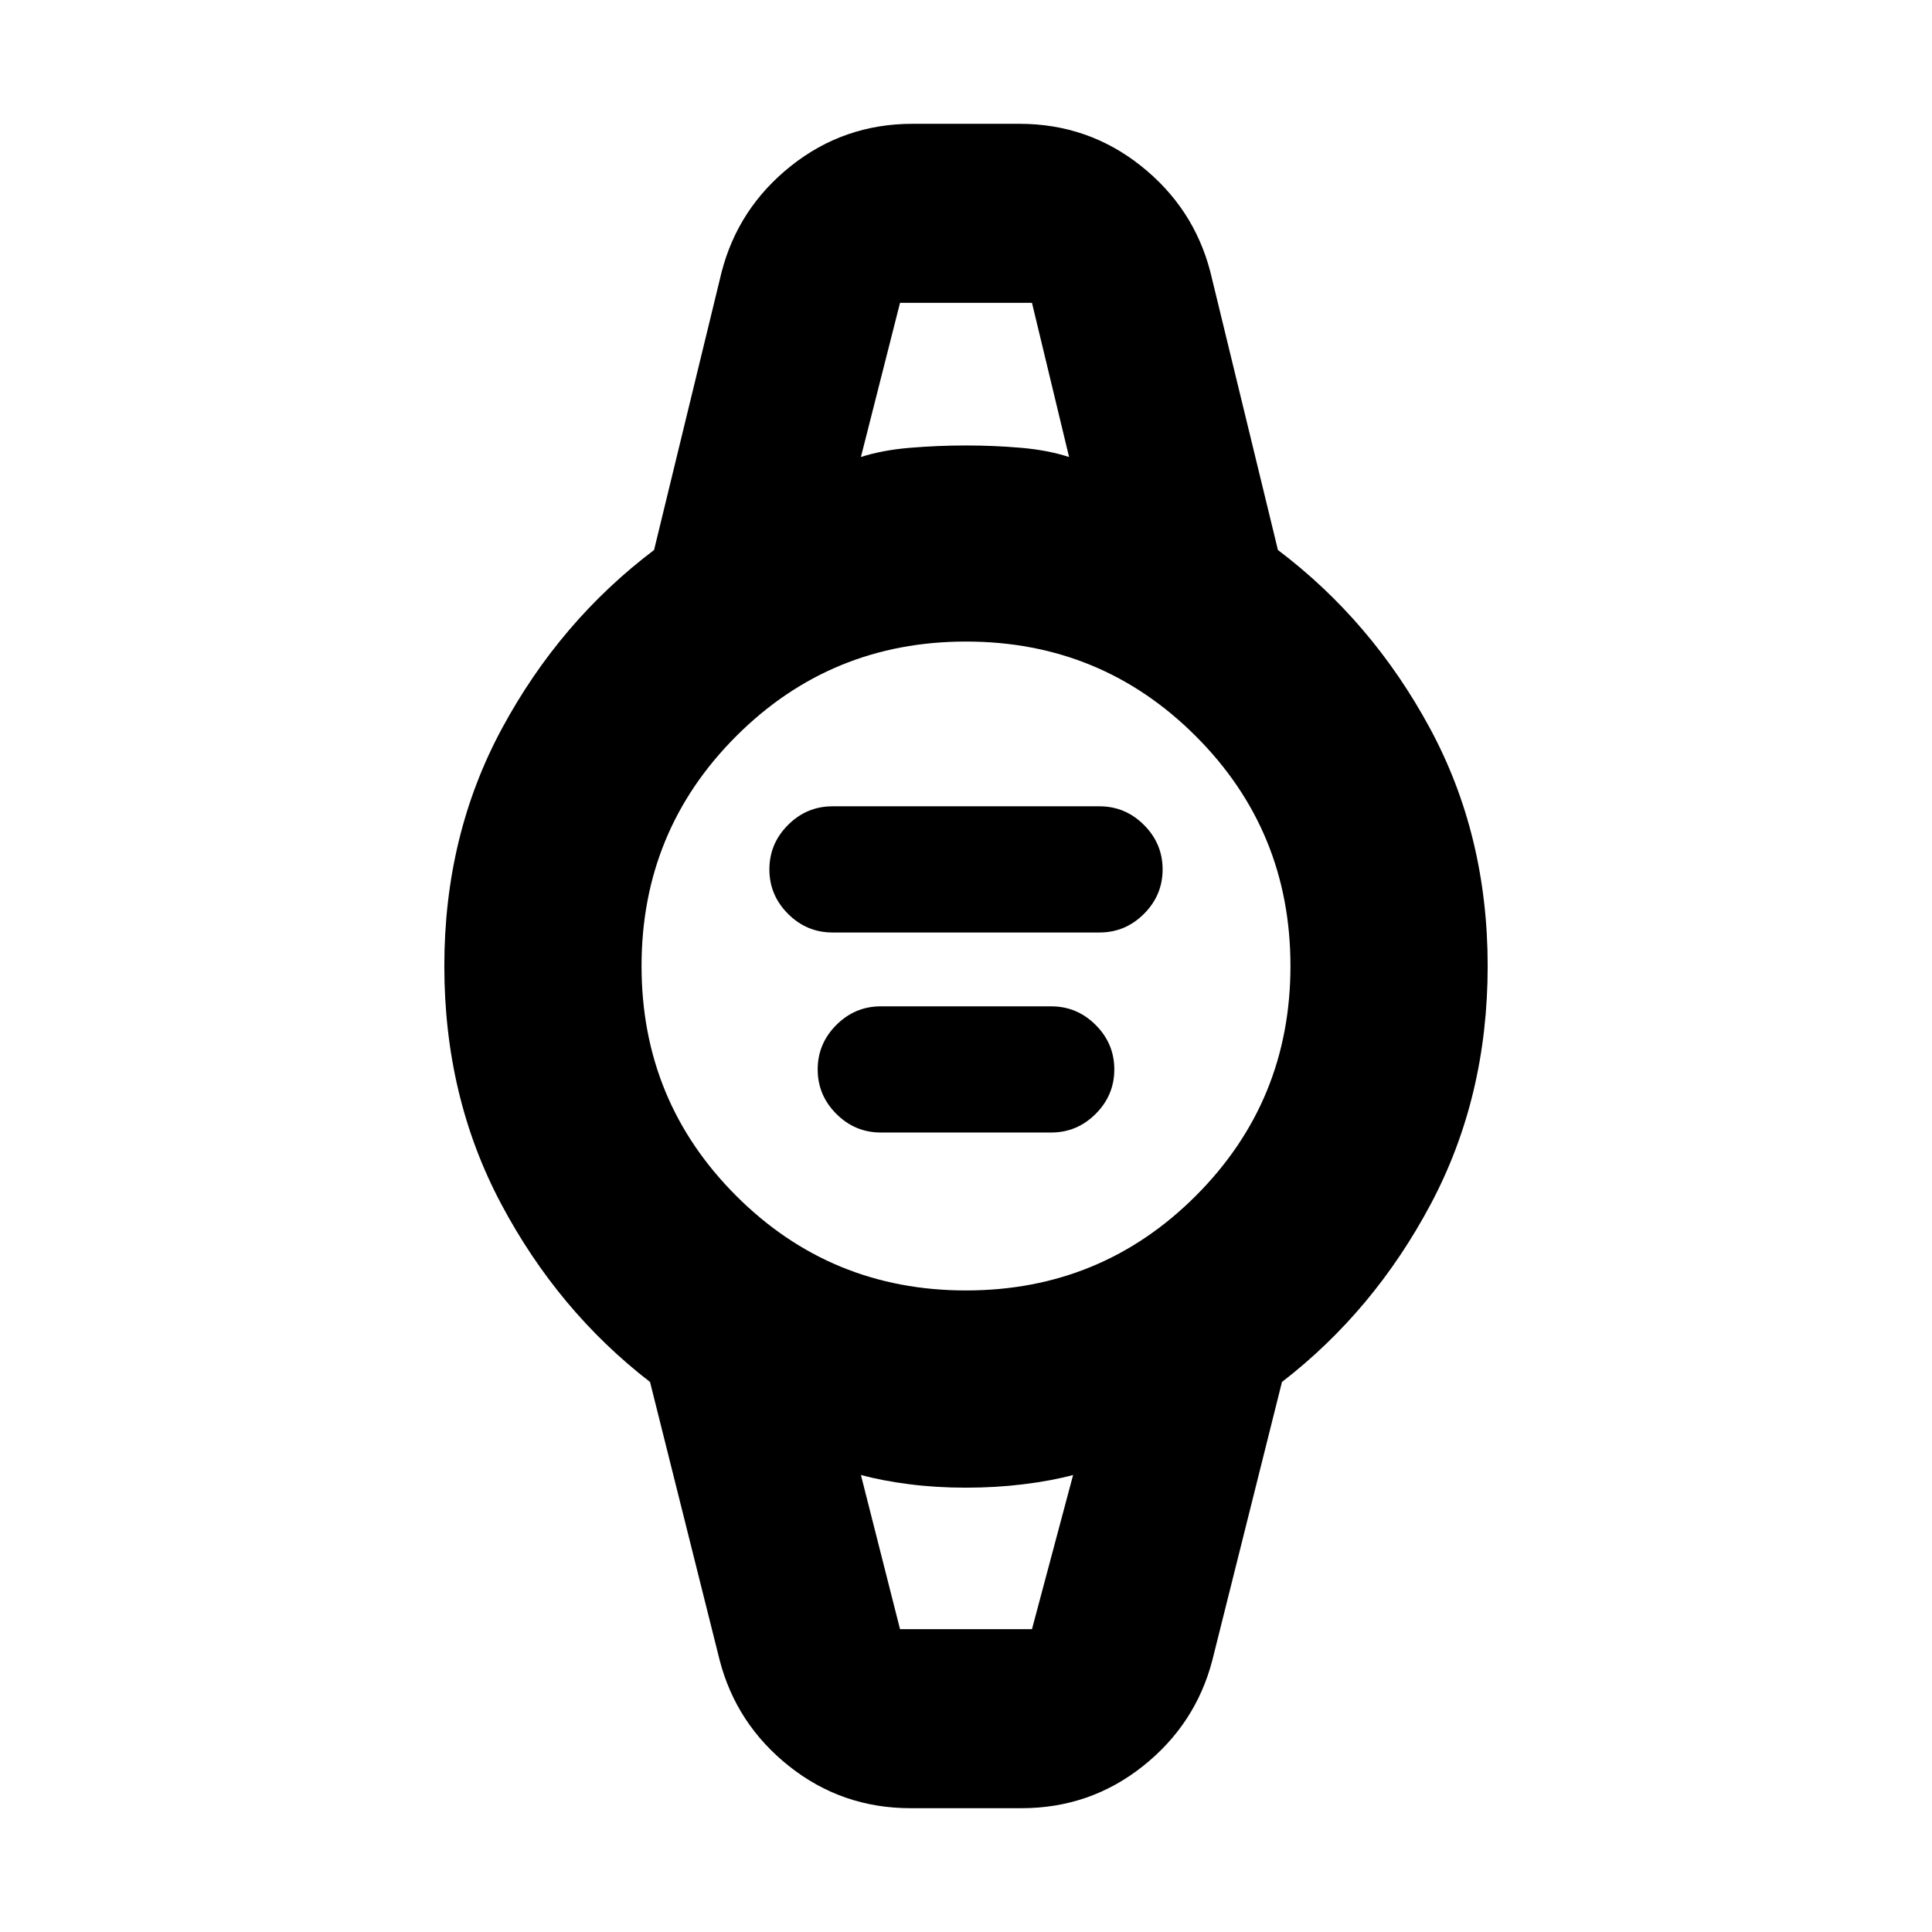 <svg xmlns="http://www.w3.org/2000/svg" height="20" viewBox="0 -960 960 960" width="20"><path d="M413.652-496.652q-12.826 0-22.087-9.261T382.304-528q0-12.826 9.261-22.087t22.087-9.261h132.696q12.826 0 22.087 9.261T577.696-528q0 12.826-9.261 22.087t-22.087 9.261H413.652Zm24 99.392q-12.826 0-22.087-9.261t-9.261-22.088q0-12.826 9.261-22.087t22.087-9.261h84.696q12.826 0 22.087 9.261t9.261 22.087q0 12.827-9.261 22.088-9.261 9.261-22.087 9.261h-84.696Zm14.783 335.74q-34.044 0-60.326-20.87-26.283-20.87-34.544-52.783l-34.566-138.131q-45.695-35.261-73.956-88.435Q220.782-414.913 220.782-480q0-65.087 28.761-118.261 28.761-53.174 75.456-88.435l33.566-138.131q8.261-31.913 34.544-52.783 26.282-20.87 60.326-20.87h53.13q34.044 0 60.326 20.87 26.283 20.87 34.544 52.783l33.566 138.131q46.695 35.261 75.456 88.435Q739.218-545.087 739.218-480q0 65.087-28.261 118.261-28.261 53.174-73.956 88.435l-34.566 138.131q-8.261 31.913-34.544 52.783-26.282 20.87-60.326 20.87h-55.13ZM480-318.783q67.174 0 114.195-47.022Q641.217-412.826 641.217-480q0-67.174-47.022-114.195Q547.174-641.217 480-641.217q-67.174 0-114.195 47.022Q318.783-547.174 318.783-480q0 67.174 47.022 114.195Q412.826-318.783 480-318.783Zm-52.217-414.131q10.608-3.435 24.478-4.587 13.869-1.152 27.739-1.152 13.87 0 27.239 1.152 13.37 1.152 23.978 4.587l-18.435-76.609h-65.564l-19.435 76.609Zm19.435 582.437h65.564l20.435-76.609q-10.608 2.87-24.478 4.587-13.869 1.717-28.739 1.717-14.87 0-28.239-1.717-13.37-1.717-23.978-4.587l19.435 76.609Zm-19.435-659.046h103.434-103.434Zm19.435 659.046h-19.435 105.434-85.999Z"/></svg>